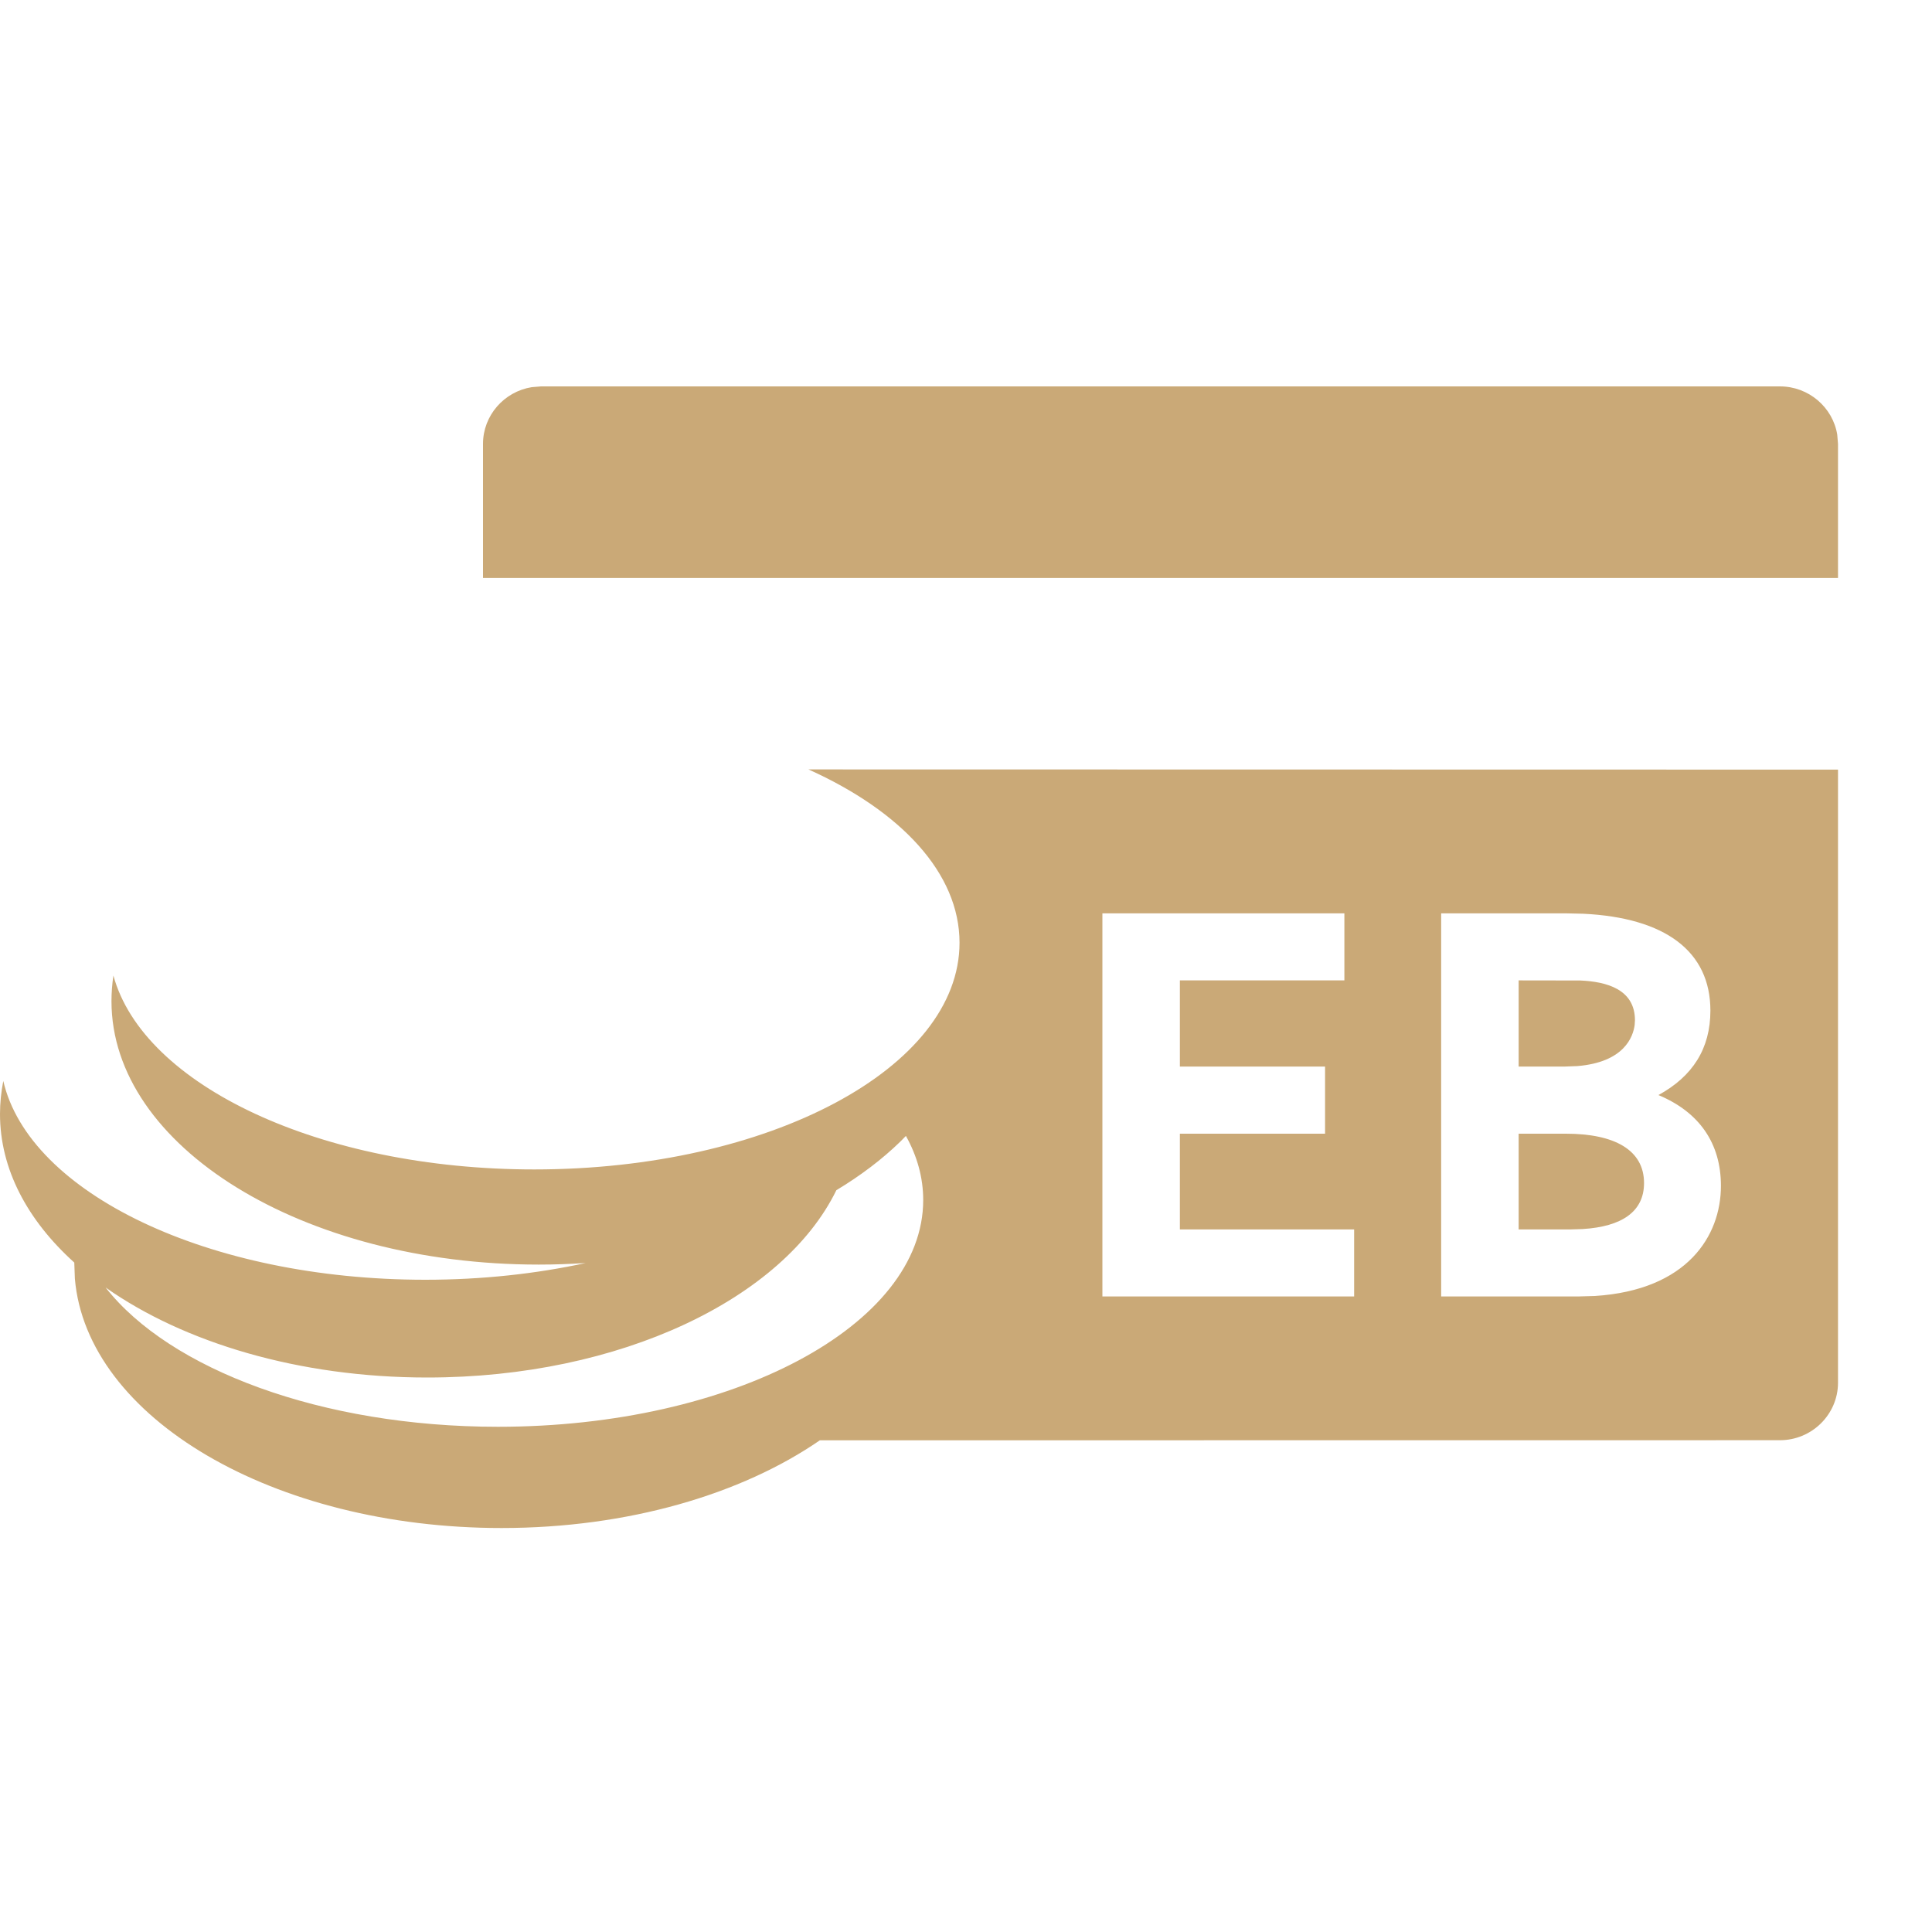 <?xml version="1.0" encoding="UTF-8"?>
<svg width="20px" height="20px" viewBox="0 0 20 20" version="1.1" xmlns="http://www.w3.org/2000/svg" xmlns:xlink="http://www.w3.org/1999/xlink">
    <!-- Generator: Sketch 63 (92445) - https://sketch.com -->
    <title>eb-coins-card</title>
    <desc>Created with Sketch.</desc>
    <g id="eb-coins-card" stroke="none" stroke-width="1" fill="none" fill-rule="evenodd">
        <path d="M8.369,7.965 L19.027,7.967 L19.027,14.314 C19.027,14.641 18.757,14.909 18.426,14.909 L8.487,14.91 C7.678,15.468 6.501,15.818 5.192,15.818 C2.828,15.818 0.897,14.675 0.775,13.236 L0.769,13.07 C0.284,12.632 -2.84217094e-14,12.103 -2.84217094e-14,11.532 C-2.84217094e-14,11.417 0.012,11.302 0.034,11.19 C0.302,12.35 2.156,13.248 4.403,13.248 C4.99,13.248 5.55,13.186 6.062,13.075 C5.902,13.085 5.741,13.091 5.577,13.091 C3.134,13.091 1.154,11.87 1.154,10.364 C1.154,10.274 1.161,10.186 1.174,10.099 C1.483,11.234 3.316,12.106 5.531,12.106 C7.962,12.106 9.933,11.055 9.933,9.759 C9.933,9.039 9.326,8.396 8.369,7.965 Z M9.378,11.759 L9.32,11.818 C9.132,12.001 8.909,12.17 8.658,12.321 C8.11,13.443 6.422,14.26 4.423,14.26 C3.095,14.26 1.904,13.899 1.093,13.328 C1.757,14.175 3.326,14.77 5.155,14.77 C7.586,14.77 9.557,13.719 9.557,12.423 C9.557,12.192 9.495,11.969 9.378,11.759 Z M16.215,9.455 L14.919,9.455 L14.919,13.421 L16.335,13.421 L16.51,13.416 C17.468,13.355 17.815,12.793 17.815,12.276 C17.815,11.836 17.592,11.513 17.168,11.336 C17.525,11.141 17.706,10.852 17.706,10.462 C17.706,9.849 17.24,9.5 16.39,9.459 L16.215,9.455 Z M13.917,9.455 L11.412,9.455 L11.412,13.421 L14.018,13.421 L14.018,12.727 L12.214,12.727 L12.214,11.736 L13.717,11.736 L13.717,11.041 L12.214,11.041 L12.214,10.149 L13.917,10.149 L13.917,9.455 Z M16.21,11.736 C16.716,11.736 17.019,11.906 17.019,12.247 C17.019,12.543 16.789,12.698 16.384,12.723 L16.257,12.727 L15.721,12.727 L15.721,11.736 L16.21,11.736 Z M15.721,10.149 L16.359,10.15 C16.634,10.162 16.925,10.242 16.925,10.562 L16.922,10.61 C16.906,10.733 16.814,10.996 16.329,11.036 L16.199,11.041 L15.721,11.041 L15.721,10.149 Z M18.426,4 C18.724,4 18.973,4.217 19.019,4.499 L19.027,4.595 L19.027,5.983 L5,5.983 L5,4.595 C5,4.3 5.219,4.054 5.504,4.008 L5.601,4 L18.426,4 Z" id="Shape" fill="#CAA977"></path>
    </g>
</svg>